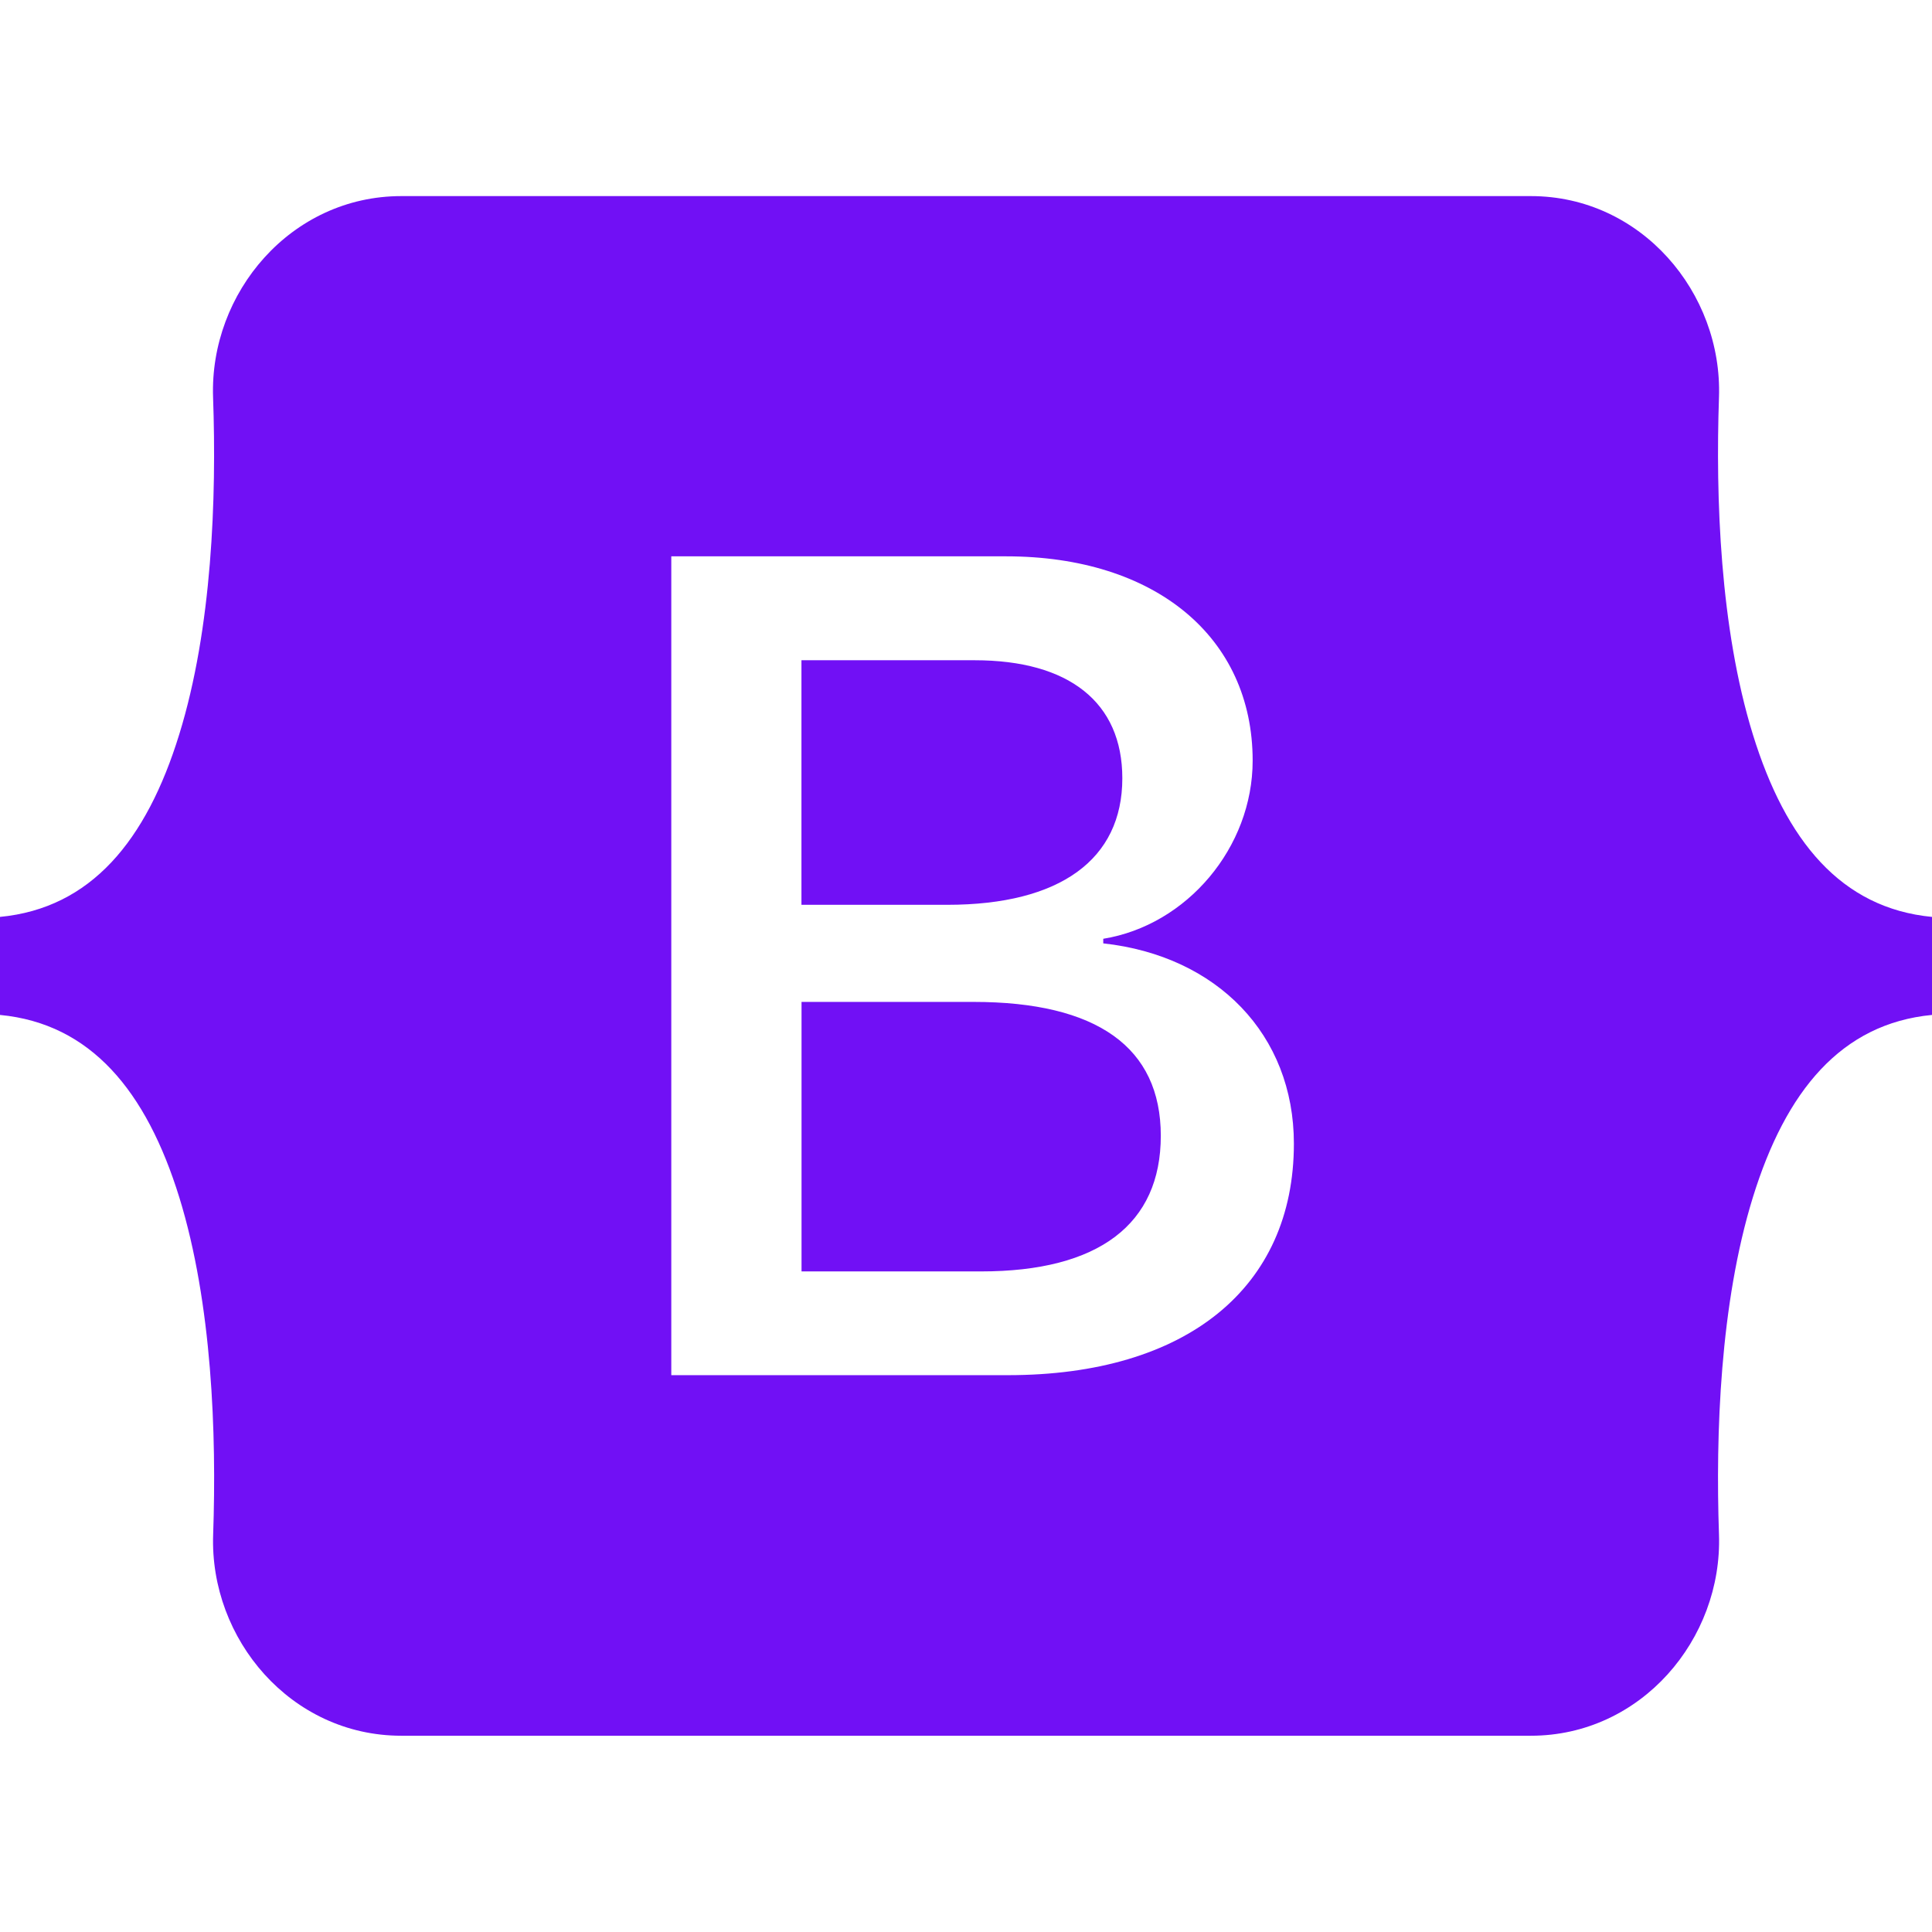 <svg width="70" height="70" viewBox="0 0 70 70" fill="none" xmlns="http://www.w3.org/2000/svg">
<path d="M34.329 32.783H29.038V23.922H35.315C38.727 23.922 40.664 25.445 40.664 28.198C40.664 31.138 38.41 32.783 34.323 32.783H34.329ZM35.274 36.301H29.041V46.066H35.548C39.804 46.066 42.058 44.36 42.058 41.151C42.058 37.943 39.74 36.301 35.274 36.301ZM70 33.221V36.773C66.71 37.088 64.7 39.527 63.508 43.388C62.32 47.235 62.157 51.955 62.282 55.597C62.414 59.389 59.459 62.889 55.466 62.889H14.54C10.544 62.889 7.589 59.389 7.723 55.597C7.849 51.955 7.685 47.235 6.498 43.388C5.303 39.527 3.29 37.088 0 36.773V33.221C3.29 32.906 5.305 30.468 6.495 26.606C7.685 22.759 7.849 18.04 7.72 14.397C7.589 10.605 10.544 7.105 14.54 7.105H55.466C59.462 7.105 62.414 10.605 62.282 14.397C62.157 18.04 62.32 22.759 63.508 26.606C64.7 30.468 66.71 32.906 70 33.221ZM46.88 41.437C46.88 37.488 44.1 34.633 39.973 34.18V34.014C43.006 33.521 45.386 30.704 45.386 27.56C45.386 23.077 41.848 20.157 36.455 20.157H24.322V49.825H36.517C42.986 49.825 46.88 46.658 46.88 41.437Z" fill="#7110F5"/>
</svg>
